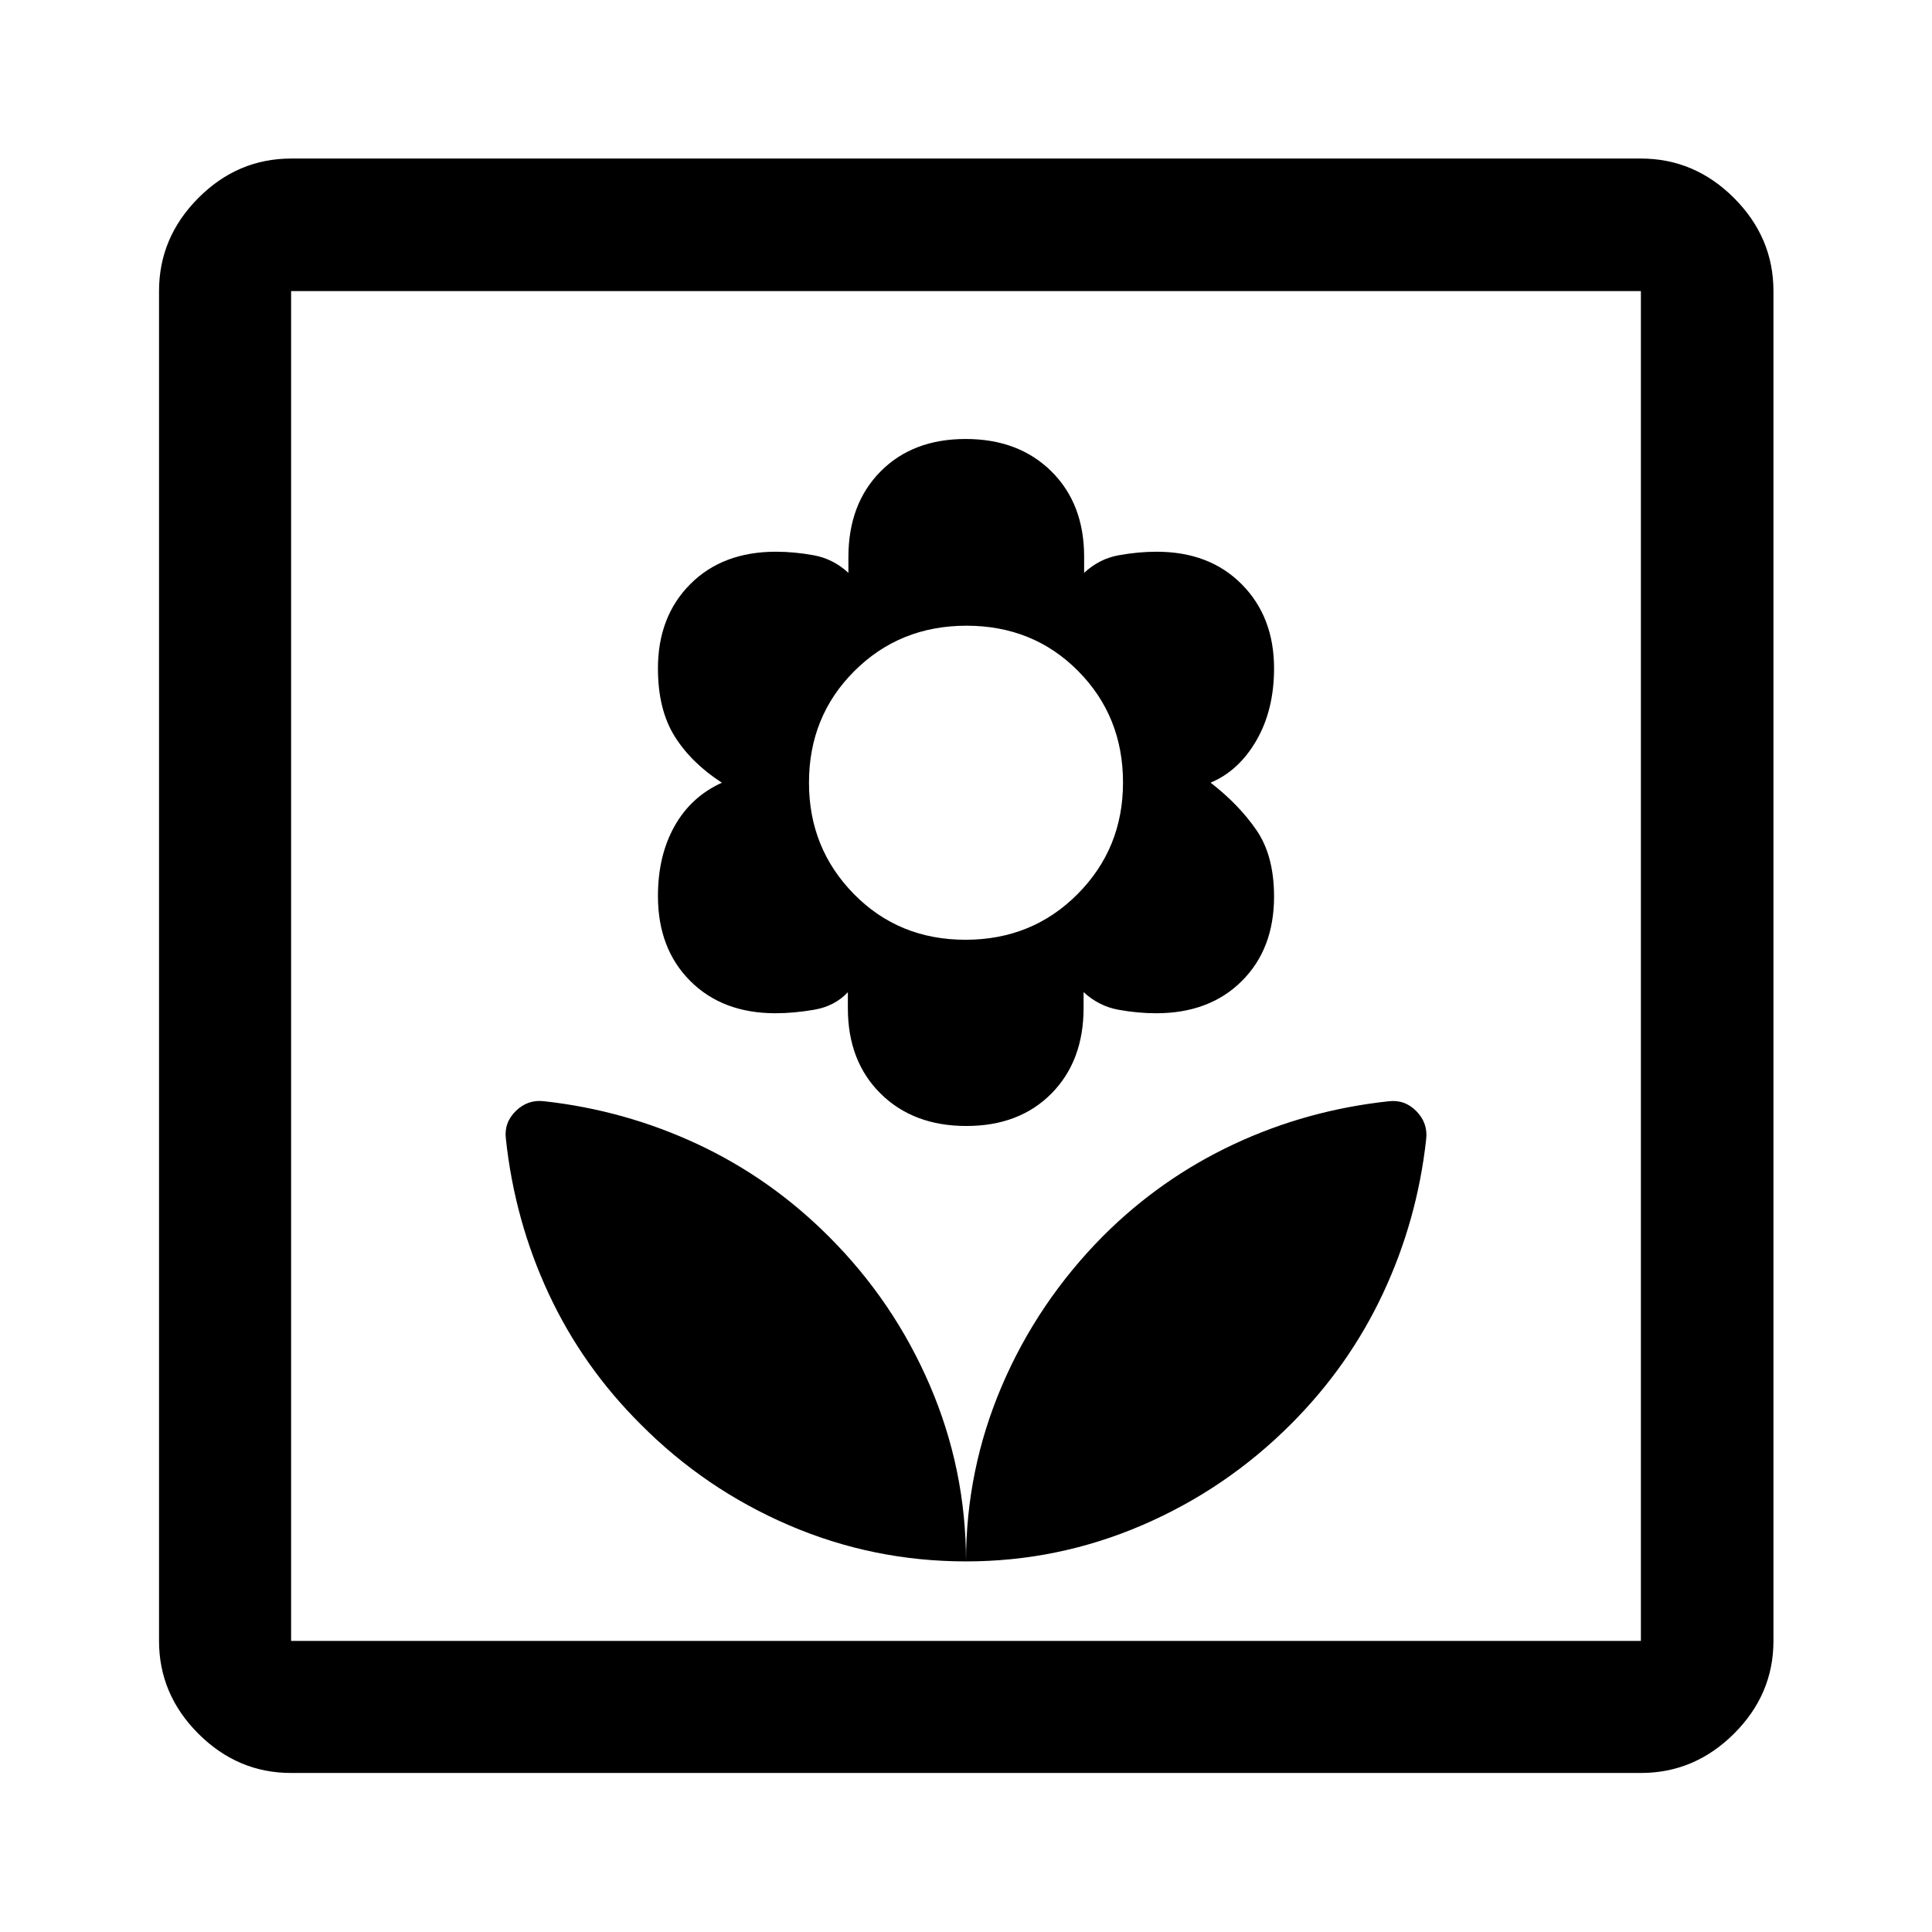 <svg xmlns="http://www.w3.org/2000/svg" height="48" viewBox="0 -960 960 960" width="48"><path d="M480-184.15q0-45.72-18-87.55-17.99-41.83-50.34-74.05-28.79-28.75-64.96-45.68-36.18-16.92-76.32-21.37-8.1-.98-14.06 4.83-5.95 5.81-4.95 13.86 4.37 40.71 21.27 76.96 16.9 36.25 45.77 64.95 32.02 32.23 73.77 50.14 41.75 17.91 87.82 17.91Zm.17-216.35q26.32 0 42.29-16.14 15.97-16.14 15.97-42.56v-7.82q7.61 7 17.27 8.75t18.79 1.75q26.47 0 42.52-15.97 16.06-15.97 16.06-41.98 0-20.33-8.74-33.04t-22.79-23.59q14.05-5.88 22.79-21.03 8.74-15.15 8.74-35.76 0-25.55-16.02-41.75-16.02-16.21-42.37-16.21-9.08 0-18.78 1.75-9.7 1.75-17.2 8.75v-8q0-26.34-16.27-42.43-16.28-16.09-42.6-16.09t-42.29 16.14q-15.97 16.14-15.97 42.56v7.82q-7.61-7-17.27-8.75t-18.75-1.75q-26.54 0-42.58 16.13t-16.04 41.85q0 20.38 8.24 33.64 8.24 13.25 23.53 23.16-15.29 6.92-23.53 21.59-8.24 14.68-8.24 34.7 0 26.16 16.04 42.21 16.03 16.05 42.36 16.05 9.07 0 19.26-1.75 10.19-1.75 16.71-8.7v7.95q0 26.34 16.27 42.43 16.28 16.09 42.6 16.09Zm-.43-92.54q-33.13 0-55.45-22.73-22.31-22.72-22.31-55.3 0-33.01 22.58-55.52 22.57-22.5 55.7-22.5t55.45 22.5q22.31 22.51 22.31 55.41 0 32.76-22.58 55.45-22.57 22.69-55.7 22.69Zm.26 308.89q45.72 0 87.55-18 41.82-18 74.04-50.34 28.76-28.79 45.68-64.97 16.93-36.17 21.37-76.31.99-8.1-4.82-14.06-5.81-5.95-13.86-4.95-40.74 4.4-76.96 21.37-36.22 16.96-64.81 45.5-32.57 32.88-50.38 74.58Q480-229.64 480-184.15ZM144.65-79.02q-26.57 0-46.1-19.53t-19.53-46.1v-670.7q0-26.66 19.53-46.27 19.53-19.6 46.1-19.6h670.7q26.66 0 46.27 19.6 19.6 19.61 19.6 46.27v670.7q0 26.57-19.6 46.1-19.61 19.53-46.27 19.53h-670.7Zm0-65.63h670.7v-670.7h-670.7v670.7Zm0 0v-670.7 670.7Z"/></svg>